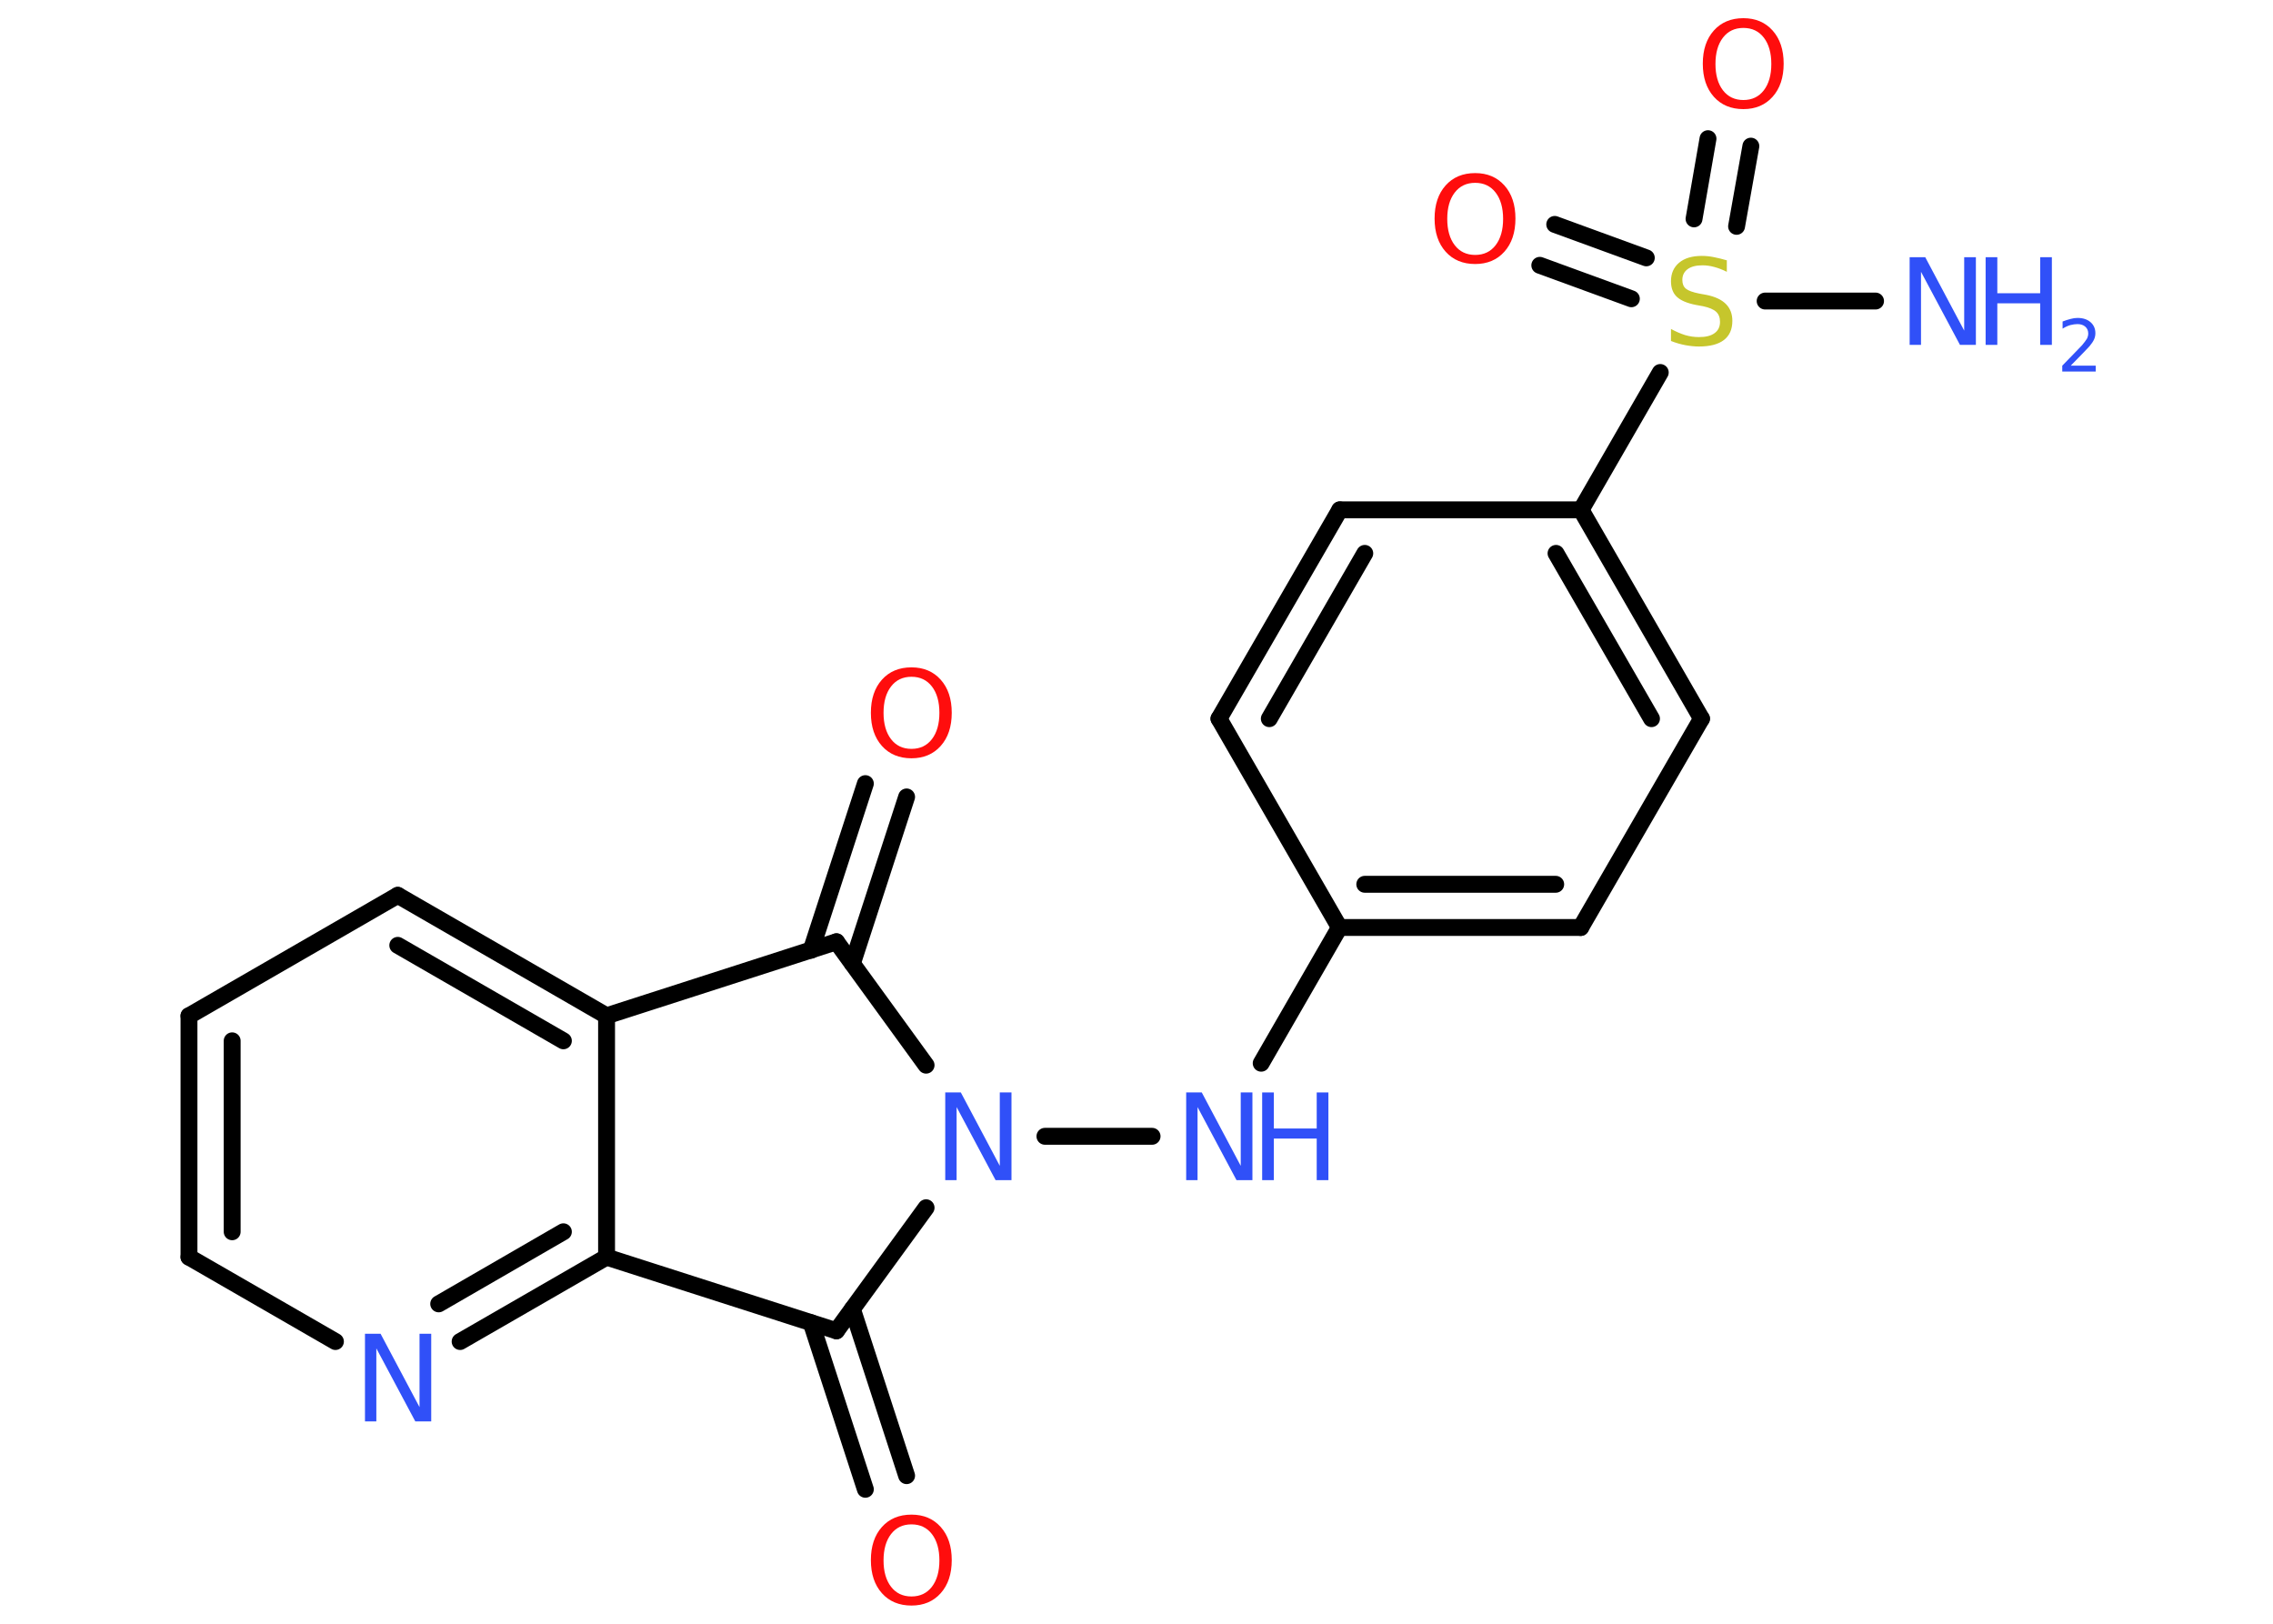 <?xml version='1.0' encoding='UTF-8'?>
<!DOCTYPE svg PUBLIC "-//W3C//DTD SVG 1.1//EN" "http://www.w3.org/Graphics/SVG/1.1/DTD/svg11.dtd">
<svg version='1.2' xmlns='http://www.w3.org/2000/svg' xmlns:xlink='http://www.w3.org/1999/xlink' width='70.0mm' height='50.0mm' viewBox='0 0 70.0 50.0'>
  <desc>Generated by the Chemistry Development Kit (http://github.com/cdk)</desc>
  <g stroke-linecap='round' stroke-linejoin='round' stroke='#000000' stroke-width='.52' fill='#3050F8'>
    <rect x='.0' y='.0' width='70.0' height='50.0' fill='#FFFFFF' stroke='none'/>
    <g id='mol1' class='mol'>
      <line id='mol1bnd1' class='bond' x1='57.76' y1='9.27' x2='54.36' y2='9.27'/>
      <g id='mol1bnd2' class='bond'>
        <line x1='52.17' y1='6.74' x2='52.6' y2='4.27'/>
        <line x1='53.48' y1='6.97' x2='53.92' y2='4.5'/>
      </g>
      <g id='mol1bnd3' class='bond'>
        <line x1='50.24' y1='9.2' x2='47.42' y2='8.17'/>
        <line x1='50.7' y1='7.94' x2='47.88' y2='6.91'/>
      </g>
      <line id='mol1bnd4' class='bond' x1='51.13' y1='11.47' x2='48.69' y2='15.7'/>
      <g id='mol1bnd5' class='bond'>
        <line x1='52.4' y1='22.13' x2='48.69' y2='15.7'/>
        <line x1='50.86' y1='22.13' x2='47.92' y2='17.04'/>
      </g>
      <line id='mol1bnd6' class='bond' x1='52.4' y1='22.13' x2='48.68' y2='28.56'/>
      <g id='mol1bnd7' class='bond'>
        <line x1='41.25' y1='28.56' x2='48.68' y2='28.56'/>
        <line x1='42.03' y1='27.23' x2='47.91' y2='27.23'/>
      </g>
      <line id='mol1bnd8' class='bond' x1='41.25' y1='28.56' x2='38.84' y2='32.74'/>
      <line id='mol1bnd9' class='bond' x1='35.48' y1='34.99' x2='32.18' y2='34.99'/>
      <line id='mol1bnd10' class='bond' x1='28.52' y1='32.8' x2='25.76' y2='29.0'/>
      <g id='mol1bnd11' class='bond'>
        <line x1='24.98' y1='29.26' x2='26.65' y2='24.13'/>
        <line x1='26.25' y1='29.67' x2='27.92' y2='24.54'/>
      </g>
      <line id='mol1bnd12' class='bond' x1='25.76' y1='29.0' x2='18.68' y2='31.28'/>
      <g id='mol1bnd13' class='bond'>
        <line x1='18.68' y1='31.28' x2='12.25' y2='27.57'/>
        <line x1='17.35' y1='32.05' x2='12.25' y2='29.11'/>
      </g>
      <line id='mol1bnd14' class='bond' x1='12.25' y1='27.57' x2='5.82' y2='31.28'/>
      <g id='mol1bnd15' class='bond'>
        <line x1='5.82' y1='31.28' x2='5.82' y2='38.71'/>
        <line x1='7.15' y1='32.05' x2='7.15' y2='37.93'/>
      </g>
      <line id='mol1bnd16' class='bond' x1='5.82' y1='38.71' x2='10.33' y2='41.31'/>
      <g id='mol1bnd17' class='bond'>
        <line x1='14.17' y1='41.31' x2='18.68' y2='38.71'/>
        <line x1='13.51' y1='40.15' x2='17.35' y2='37.93'/>
      </g>
      <line id='mol1bnd18' class='bond' x1='18.68' y1='31.28' x2='18.68' y2='38.71'/>
      <line id='mol1bnd19' class='bond' x1='18.68' y1='38.71' x2='25.76' y2='40.98'/>
      <line id='mol1bnd20' class='bond' x1='28.52' y1='37.19' x2='25.76' y2='40.98'/>
      <g id='mol1bnd21' class='bond'>
        <line x1='26.25' y1='40.31' x2='27.92' y2='45.44'/>
        <line x1='24.98' y1='40.73' x2='26.65' y2='45.86'/>
      </g>
      <line id='mol1bnd22' class='bond' x1='41.25' y1='28.56' x2='37.54' y2='22.13'/>
      <g id='mol1bnd23' class='bond'>
        <line x1='41.26' y1='15.7' x2='37.54' y2='22.13'/>
        <line x1='42.03' y1='17.04' x2='39.09' y2='22.13'/>
      </g>
      <line id='mol1bnd24' class='bond' x1='48.69' y1='15.7' x2='41.26' y2='15.7'/>
      <g id='mol1atm1' class='atom'>
        <path d='M58.8 7.92h.49l1.2 2.26v-2.26h.36v2.7h-.49l-1.2 -2.25v2.25h-.35v-2.7z' stroke='none'/>
        <path d='M61.15 7.92h.36v1.11h1.32v-1.11h.36v2.7h-.36v-1.28h-1.32v1.28h-.36v-2.7z' stroke='none'/>
        <path d='M63.78 11.26h.76v.18h-1.03v-.18q.13 -.13 .34 -.35q.21 -.22 .27 -.28q.1 -.12 .15 -.2q.04 -.08 .04 -.16q.0 -.13 -.09 -.21q-.09 -.08 -.24 -.08q-.1 .0 -.22 .03q-.11 .03 -.24 .11v-.22q.13 -.05 .25 -.08q.11 -.03 .21 -.03q.25 .0 .4 .13q.15 .13 .15 .34q.0 .1 -.04 .19q-.04 .09 -.14 .21q-.03 .03 -.17 .18q-.15 .15 -.41 .42z' stroke='none'/>
      </g>
      <path id='mol1atm2' class='atom' d='M53.18 8.01v.36q-.2 -.1 -.39 -.15q-.18 -.05 -.36 -.05q-.3 .0 -.46 .12q-.16 .12 -.16 .33q.0 .18 .11 .27q.11 .09 .41 .15l.22 .04q.4 .08 .6 .28q.2 .2 .2 .52q.0 .39 -.26 .59q-.26 .2 -.77 .2q-.19 .0 -.41 -.04q-.22 -.04 -.45 -.13v-.37q.22 .12 .44 .19q.21 .06 .42 .06q.32 .0 .48 -.12q.17 -.12 .17 -.35q.0 -.2 -.12 -.31q-.12 -.11 -.4 -.17l-.22 -.04q-.41 -.08 -.59 -.25q-.18 -.17 -.18 -.48q.0 -.36 .25 -.57q.25 -.21 .7 -.21q.19 .0 .38 .04q.2 .04 .4 .1z' stroke='none' fill='#C6C62C'/>
      <path id='mol1atm3' class='atom' d='M53.69 .86q-.4 .0 -.63 .3q-.23 .3 -.23 .81q.0 .51 .23 .81q.23 .3 .63 .3q.4 .0 .63 -.3q.23 -.3 .23 -.81q.0 -.51 -.23 -.81q-.23 -.3 -.63 -.3zM53.69 .56q.56 .0 .9 .38q.34 .38 .34 1.02q.0 .64 -.34 1.02q-.34 .38 -.9 .38q-.57 .0 -.91 -.38q-.34 -.38 -.34 -1.02q.0 -.64 .34 -1.02q.34 -.38 .91 -.38z' stroke='none' fill='#FF0D0D'/>
      <path id='mol1atm4' class='atom' d='M45.43 5.63q-.4 .0 -.63 .3q-.23 .3 -.23 .81q.0 .51 .23 .81q.23 .3 .63 .3q.4 .0 .63 -.3q.23 -.3 .23 -.81q.0 -.51 -.23 -.81q-.23 -.3 -.63 -.3zM45.43 5.33q.56 .0 .9 .38q.34 .38 .34 1.02q.0 .64 -.34 1.02q-.34 .38 -.9 .38q-.57 .0 -.91 -.38q-.34 -.38 -.34 -1.02q.0 -.64 .34 -1.02q.34 -.38 .91 -.38z' stroke='none' fill='#FF0D0D'/>
      <g id='mol1atm9' class='atom'>
        <path d='M36.52 33.64h.49l1.2 2.26v-2.26h.36v2.7h-.49l-1.2 -2.25v2.25h-.35v-2.7z' stroke='none'/>
        <path d='M38.87 33.64h.36v1.11h1.32v-1.11h.36v2.7h-.36v-1.28h-1.32v1.28h-.36v-2.7z' stroke='none'/>
      </g>
      <path id='mol1atm10' class='atom' d='M29.1 33.64h.49l1.2 2.26v-2.26h.36v2.7h-.49l-1.2 -2.25v2.25h-.35v-2.7z' stroke='none'/>
      <path id='mol1atm12' class='atom' d='M28.07 20.84q-.4 .0 -.63 .3q-.23 .3 -.23 .81q.0 .51 .23 .81q.23 .3 .63 .3q.4 .0 .63 -.3q.23 -.3 .23 -.81q.0 -.51 -.23 -.81q-.23 -.3 -.63 -.3zM28.07 20.55q.56 .0 .9 .38q.34 .38 .34 1.02q.0 .64 -.34 1.02q-.34 .38 -.9 .38q-.57 .0 -.91 -.38q-.34 -.38 -.34 -1.02q.0 -.64 .34 -1.02q.34 -.38 .91 -.38z' stroke='none' fill='#FF0D0D'/>
      <path id='mol1atm17' class='atom' d='M11.23 41.07h.49l1.2 2.26v-2.26h.36v2.7h-.49l-1.2 -2.25v2.25h-.35v-2.7z' stroke='none'/>
      <path id='mol1atm20' class='atom' d='M28.07 46.94q-.4 .0 -.63 .3q-.23 .3 -.23 .81q.0 .51 .23 .81q.23 .3 .63 .3q.4 .0 .63 -.3q.23 -.3 .23 -.81q.0 -.51 -.23 -.81q-.23 -.3 -.63 -.3zM28.07 46.64q.56 .0 .9 .38q.34 .38 .34 1.02q.0 .64 -.34 1.02q-.34 .38 -.9 .38q-.57 .0 -.91 -.38q-.34 -.38 -.34 -1.02q.0 -.64 .34 -1.02q.34 -.38 .91 -.38z' stroke='none' fill='#FF0D0D'/>
    </g>
  </g>
</svg>
